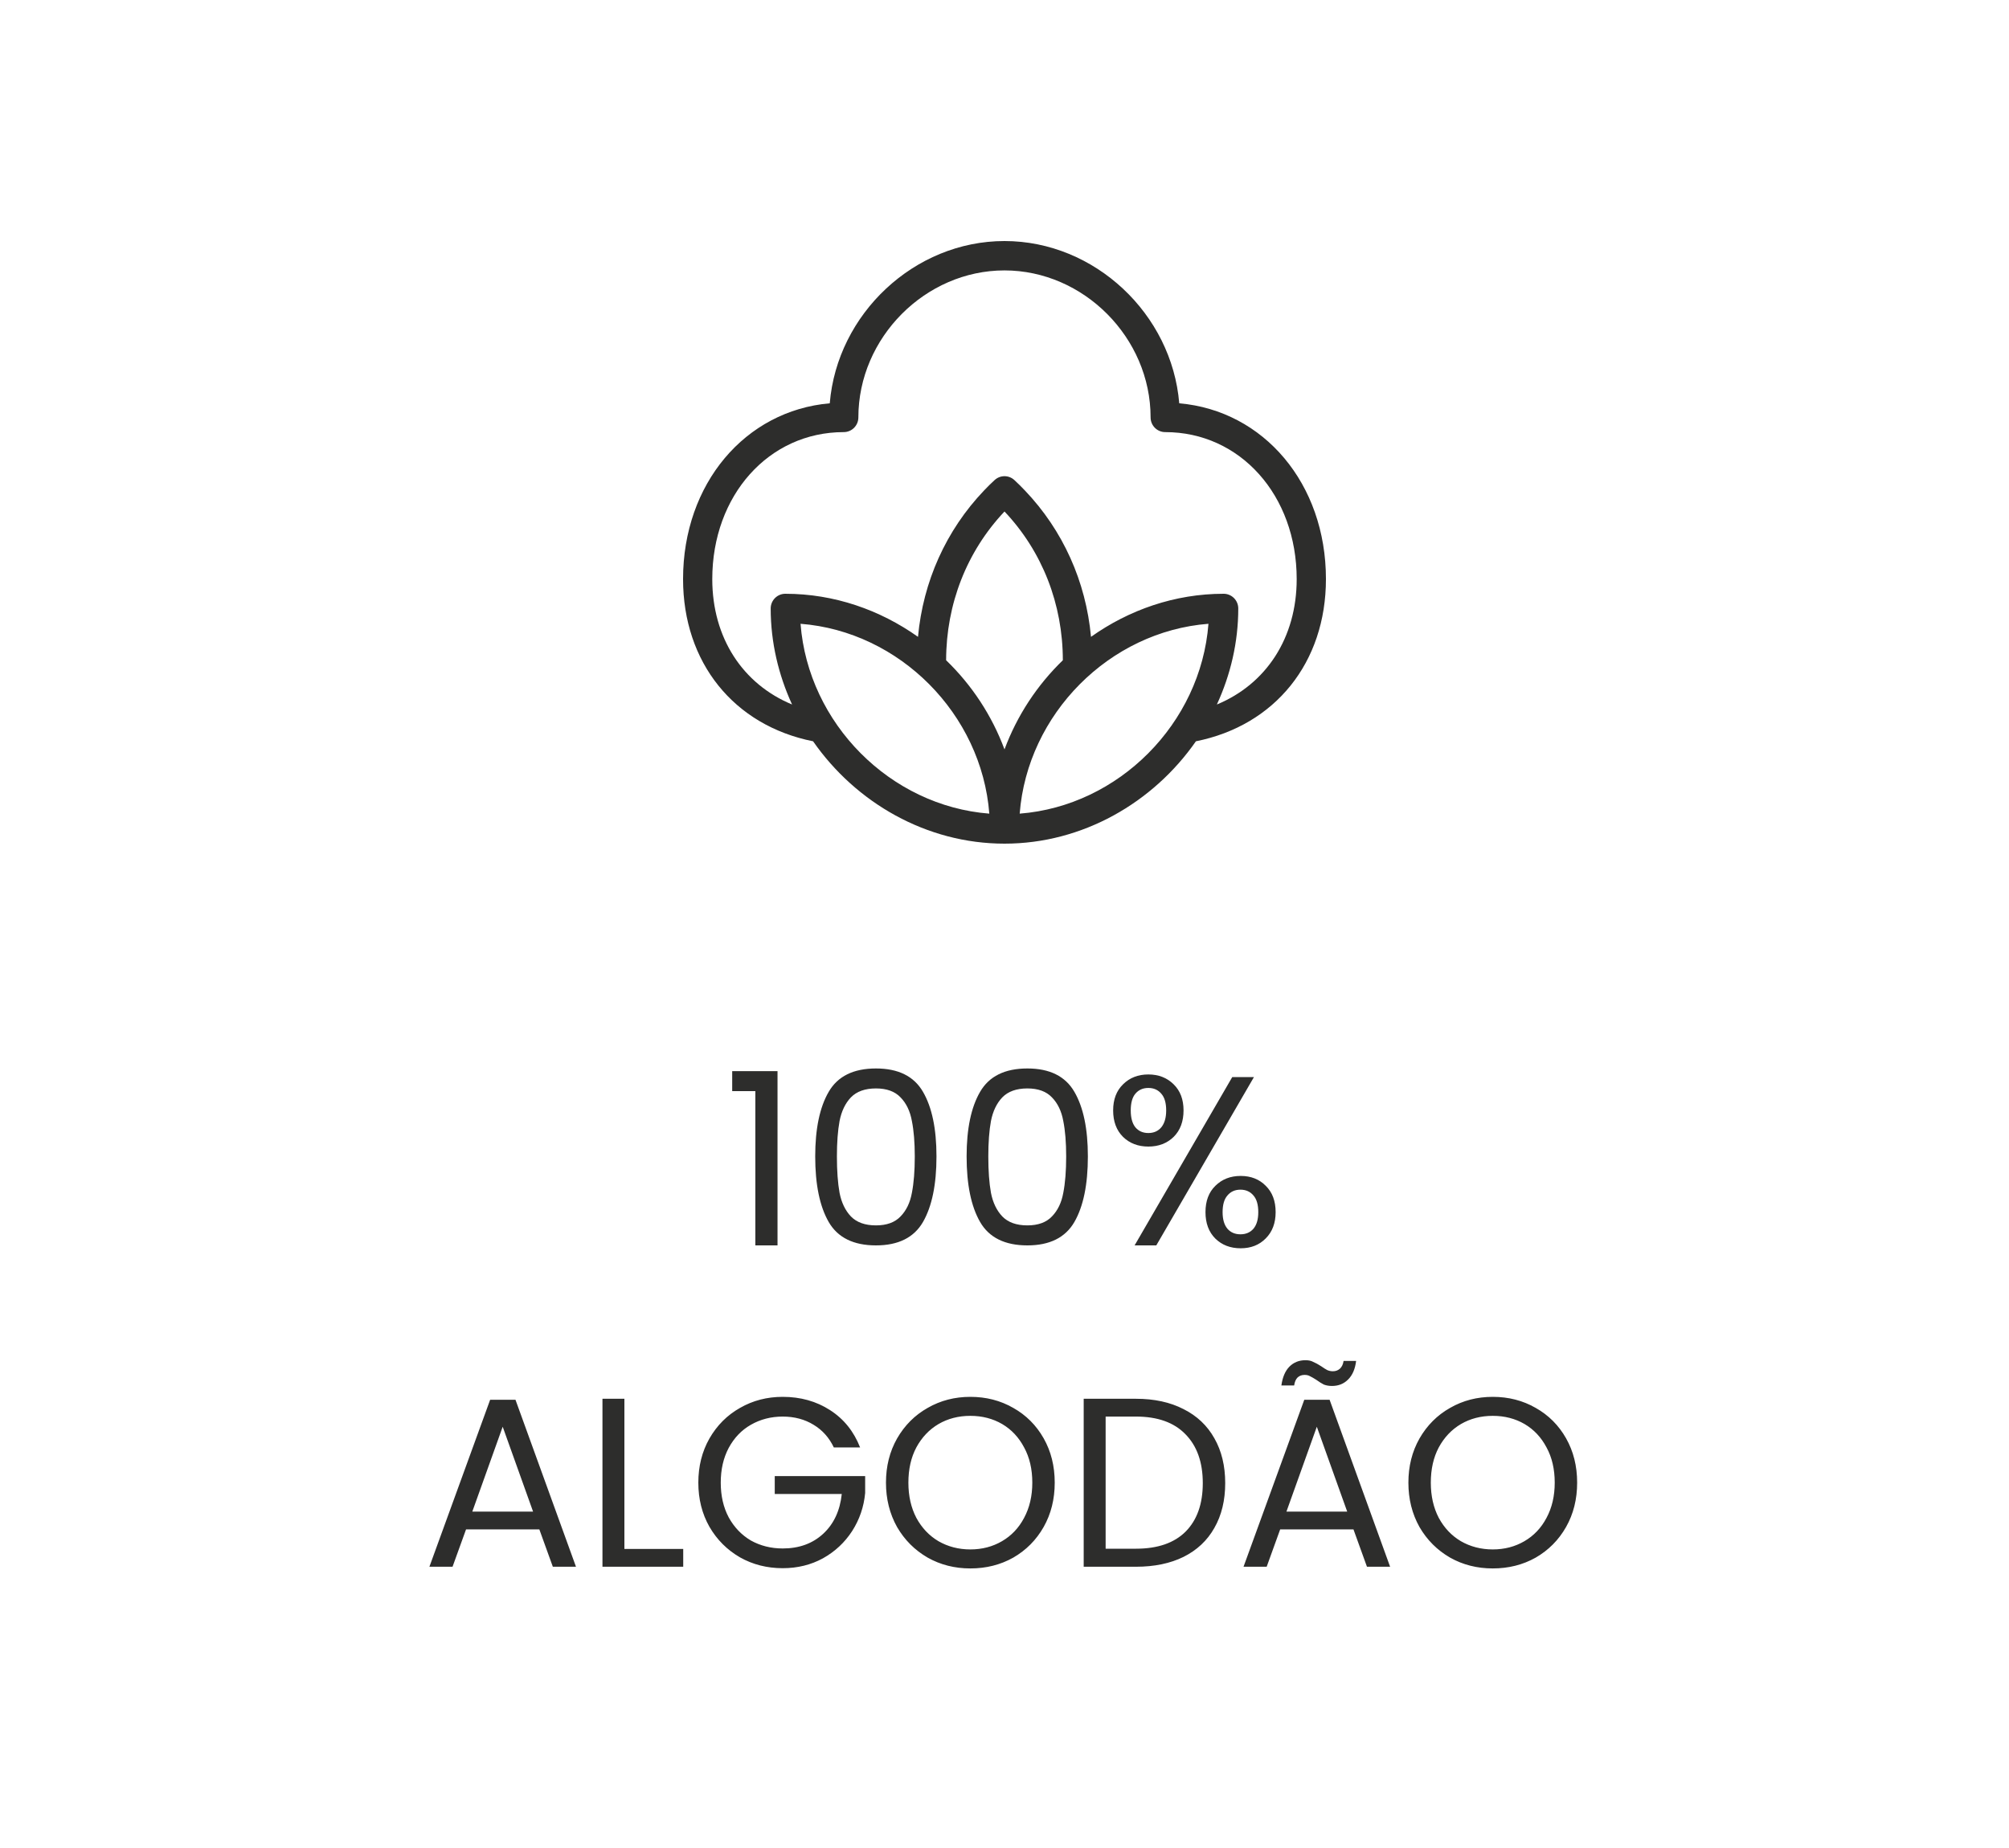 <svg width="50" height="46" viewBox="0 0 50 46" fill="none" xmlns="http://www.w3.org/2000/svg">
<g clip-path="url(#clip0_541_15608)">
<path d="M33 14.414C33 12.041 31.454 10.221 29.349 10.039C29.165 7.816 27.248 6 25 6C22.752 6 20.835 7.816 20.651 10.039C18.546 10.221 17 12.041 17 14.414C17 16.492 18.265 18.058 20.236 18.452C21.298 19.978 23.055 21 25 21C26.945 21 28.702 19.978 29.764 18.452C31.735 18.058 33 16.492 33 14.414ZM19.924 15.527C22.39 15.719 24.43 17.772 24.622 20.253C22.155 20.061 20.115 18.008 19.924 15.527ZM23.547 16.435C23.549 15.038 24.059 13.728 25 12.732C25.942 13.728 26.451 15.038 26.452 16.435C25.813 17.053 25.313 17.811 25 18.654C24.687 17.811 24.187 17.052 23.547 16.435V16.435ZM25.378 20.253C25.57 17.772 27.61 15.719 30.076 15.527C29.885 18.008 27.844 20.061 25.378 20.253ZM30.286 17.535C30.624 16.801 30.818 15.992 30.818 15.146C30.818 14.944 30.655 14.78 30.454 14.78C29.239 14.78 28.098 15.181 27.153 15.852C27.026 14.477 26.457 13.203 25.506 12.207C25.423 12.119 25.334 12.031 25.246 11.95C25.107 11.821 24.893 11.821 24.754 11.95C24.665 12.031 24.576 12.119 24.493 12.207C23.542 13.203 22.974 14.478 22.847 15.852C21.901 15.181 20.761 14.78 19.545 14.78C19.344 14.78 19.181 14.944 19.181 15.146C19.181 15.992 19.376 16.801 19.713 17.536C18.485 17.028 17.727 15.876 17.727 14.415C17.727 12.329 19.134 10.756 20.999 10.756C21.2 10.756 21.363 10.592 21.363 10.39C21.363 8.407 23.028 6.731 24.999 6.731C26.971 6.731 28.636 8.407 28.636 10.39C28.636 10.592 28.798 10.756 29 10.756C30.865 10.756 32.272 12.329 32.272 14.415C32.272 15.876 31.514 17.028 30.286 17.536L30.286 17.535Z" fill="#2D2D2C"/>
</g>
<path d="M18.223 27.16V26.662H19.351V31H18.799V27.16H18.223ZM20.289 28.785C20.289 28.098 20.401 27.561 20.625 27.177C20.849 26.79 21.241 26.596 21.801 26.596C22.357 26.596 22.747 26.79 22.971 27.177C23.195 27.561 23.307 28.098 23.307 28.785C23.307 29.485 23.195 30.029 22.971 30.418C22.747 30.805 22.357 31 21.801 31C21.241 31 20.849 30.805 20.625 30.418C20.401 30.029 20.289 29.485 20.289 28.785ZM22.767 28.785C22.767 28.438 22.743 28.143 22.695 27.904C22.651 27.66 22.557 27.463 22.413 27.316C22.273 27.168 22.069 27.093 21.801 27.093C21.529 27.093 21.321 27.168 21.177 27.316C21.037 27.463 20.943 27.66 20.895 27.904C20.851 28.143 20.829 28.438 20.829 28.785C20.829 29.145 20.851 29.448 20.895 29.692C20.943 29.936 21.037 30.131 21.177 30.279C21.321 30.427 21.529 30.502 21.801 30.502C22.069 30.502 22.273 30.427 22.413 30.279C22.557 30.131 22.651 29.936 22.695 29.692C22.743 29.448 22.767 29.145 22.767 28.785ZM24.057 28.785C24.057 28.098 24.169 27.561 24.393 27.177C24.617 26.79 25.009 26.596 25.569 26.596C26.125 26.596 26.515 26.79 26.739 27.177C26.963 27.561 27.075 28.098 27.075 28.785C27.075 29.485 26.963 30.029 26.739 30.418C26.515 30.805 26.125 31 25.569 31C25.009 31 24.617 30.805 24.393 30.418C24.169 30.029 24.057 29.485 24.057 28.785ZM26.535 28.785C26.535 28.438 26.511 28.143 26.463 27.904C26.419 27.66 26.325 27.463 26.181 27.316C26.041 27.168 25.837 27.093 25.569 27.093C25.297 27.093 25.089 27.168 24.945 27.316C24.805 27.463 24.711 27.66 24.663 27.904C24.619 28.143 24.597 28.438 24.597 28.785C24.597 29.145 24.619 29.448 24.663 29.692C24.711 29.936 24.805 30.131 24.945 30.279C25.089 30.427 25.297 30.502 25.569 30.502C25.837 30.502 26.041 30.427 26.181 30.279C26.325 30.131 26.419 29.936 26.463 29.692C26.511 29.448 26.535 29.145 26.535 28.785ZM27.704 27.64C27.704 27.367 27.786 27.151 27.95 26.991C28.114 26.828 28.324 26.745 28.58 26.745C28.836 26.745 29.046 26.828 29.21 26.991C29.374 27.151 29.456 27.367 29.456 27.64C29.456 27.916 29.374 28.136 29.21 28.299C29.046 28.459 28.836 28.54 28.58 28.54C28.324 28.54 28.114 28.459 27.95 28.299C27.786 28.136 27.704 27.916 27.704 27.64ZM31.208 26.811L28.778 31H28.238L30.668 26.811H31.208ZM28.58 27.081C28.444 27.081 28.336 27.13 28.256 27.226C28.18 27.317 28.142 27.456 28.142 27.64C28.142 27.823 28.18 27.963 28.256 28.059C28.336 28.155 28.444 28.203 28.58 28.203C28.716 28.203 28.824 28.155 28.904 28.059C28.984 27.959 29.024 27.82 29.024 27.64C29.024 27.456 28.984 27.317 28.904 27.226C28.824 27.13 28.716 27.081 28.58 27.081ZM30.002 30.172C30.002 29.895 30.084 29.677 30.248 29.517C30.412 29.354 30.622 29.271 30.878 29.271C31.134 29.271 31.342 29.354 31.502 29.517C31.666 29.677 31.748 29.895 31.748 30.172C31.748 30.444 31.666 30.662 31.502 30.826C31.342 30.989 31.134 31.072 30.878 31.072C30.622 31.072 30.412 30.991 30.248 30.831C30.084 30.668 30.002 30.448 30.002 30.172ZM30.872 29.613C30.736 29.613 30.628 29.662 30.548 29.758C30.468 29.849 30.428 29.988 30.428 30.172C30.428 30.352 30.468 30.489 30.548 30.585C30.628 30.677 30.736 30.724 30.872 30.724C31.008 30.724 31.116 30.677 31.196 30.585C31.276 30.489 31.316 30.352 31.316 30.172C31.316 29.988 31.276 29.849 31.196 29.758C31.116 29.662 31.008 29.613 30.872 29.613ZM13.423 38.069H11.599L11.263 38.999H10.687L12.199 34.842H12.829L14.335 38.999H13.759L13.423 38.069ZM13.267 37.626L12.511 35.514L11.755 37.626H13.267ZM15.54 38.556H17.004V38.999H14.994V34.818H15.54V38.556ZM20.752 36.029C20.636 35.785 20.468 35.597 20.248 35.465C20.028 35.33 19.772 35.261 19.48 35.261C19.188 35.261 18.924 35.33 18.688 35.465C18.456 35.597 18.272 35.789 18.136 36.041C18.004 36.289 17.938 36.578 17.938 36.906C17.938 37.233 18.004 37.522 18.136 37.77C18.272 38.017 18.456 38.209 18.688 38.346C18.924 38.477 19.188 38.544 19.48 38.544C19.888 38.544 20.224 38.422 20.488 38.178C20.752 37.934 20.906 37.603 20.95 37.188H19.282V36.743H21.532V37.163C21.5 37.508 21.392 37.824 21.208 38.111C21.024 38.395 20.782 38.621 20.482 38.789C20.182 38.953 19.848 39.035 19.48 39.035C19.092 39.035 18.738 38.946 18.418 38.766C18.098 38.581 17.844 38.328 17.656 38.004C17.472 37.679 17.38 37.313 17.38 36.906C17.38 36.498 17.472 36.132 17.656 35.807C17.844 35.48 18.098 35.225 18.418 35.045C18.738 34.861 19.092 34.77 19.48 34.77C19.924 34.77 20.316 34.88 20.656 35.099C21 35.319 21.25 35.63 21.406 36.029H20.752ZM24.15 39.041C23.762 39.041 23.408 38.952 23.088 38.772C22.768 38.587 22.514 38.334 22.326 38.01C22.142 37.681 22.05 37.313 22.05 36.906C22.05 36.498 22.142 36.132 22.326 35.807C22.514 35.48 22.768 35.225 23.088 35.045C23.408 34.861 23.762 34.77 24.15 34.77C24.542 34.77 24.898 34.861 25.218 35.045C25.538 35.225 25.79 35.477 25.974 35.801C26.158 36.126 26.25 36.493 26.25 36.906C26.25 37.318 26.158 37.685 25.974 38.01C25.79 38.334 25.538 38.587 25.218 38.772C24.898 38.952 24.542 39.041 24.15 39.041ZM24.15 38.568C24.442 38.568 24.704 38.499 24.936 38.364C25.172 38.227 25.356 38.033 25.488 37.782C25.624 37.529 25.692 37.237 25.692 36.906C25.692 36.569 25.624 36.278 25.488 36.029C25.356 35.778 25.174 35.584 24.942 35.447C24.71 35.312 24.446 35.243 24.15 35.243C23.854 35.243 23.59 35.312 23.358 35.447C23.126 35.584 22.942 35.778 22.806 36.029C22.674 36.278 22.608 36.569 22.608 36.906C22.608 37.237 22.674 37.529 22.806 37.782C22.942 38.033 23.126 38.227 23.358 38.364C23.594 38.499 23.858 38.568 24.15 38.568ZM28.273 34.818C28.729 34.818 29.123 34.904 29.455 35.075C29.791 35.243 30.047 35.486 30.223 35.801C30.403 36.117 30.493 36.489 30.493 36.917C30.493 37.346 30.403 37.718 30.223 38.033C30.047 38.346 29.791 38.586 29.455 38.754C29.123 38.917 28.729 38.999 28.273 38.999H26.971V34.818H28.273ZM28.273 38.55C28.813 38.55 29.225 38.407 29.509 38.123C29.793 37.836 29.935 37.434 29.935 36.917C29.935 36.398 29.791 35.992 29.503 35.7C29.219 35.407 28.809 35.261 28.273 35.261H27.517V38.55H28.273ZM33.685 38.069H31.861L31.525 38.999H30.949L32.461 34.842H33.091L34.597 38.999H34.021L33.685 38.069ZM33.529 37.626L32.773 35.514L32.017 37.626H33.529ZM31.891 34.487C31.919 34.283 31.985 34.127 32.089 34.02C32.197 33.911 32.331 33.858 32.491 33.858C32.567 33.858 32.631 33.871 32.683 33.9C32.739 33.923 32.805 33.959 32.881 34.008C32.937 34.047 32.987 34.08 33.031 34.103C33.075 34.123 33.123 34.133 33.175 34.133C33.243 34.133 33.301 34.111 33.349 34.068C33.397 34.023 33.427 33.959 33.439 33.876H33.751C33.727 34.075 33.661 34.23 33.553 34.337C33.445 34.446 33.311 34.499 33.151 34.499C33.075 34.499 33.007 34.487 32.947 34.464C32.891 34.435 32.827 34.395 32.755 34.343C32.691 34.303 32.639 34.273 32.599 34.254C32.563 34.233 32.519 34.224 32.467 34.224C32.399 34.224 32.341 34.245 32.293 34.289C32.249 34.334 32.221 34.4 32.209 34.487H31.891ZM37.152 39.041C36.764 39.041 36.41 38.952 36.09 38.772C35.77 38.587 35.516 38.334 35.328 38.01C35.144 37.681 35.052 37.313 35.052 36.906C35.052 36.498 35.144 36.132 35.328 35.807C35.516 35.48 35.77 35.225 36.09 35.045C36.41 34.861 36.764 34.77 37.152 34.77C37.544 34.77 37.9 34.861 38.22 35.045C38.54 35.225 38.792 35.477 38.976 35.801C39.16 36.126 39.252 36.493 39.252 36.906C39.252 37.318 39.16 37.685 38.976 38.01C38.792 38.334 38.54 38.587 38.22 38.772C37.9 38.952 37.544 39.041 37.152 39.041ZM37.152 38.568C37.444 38.568 37.706 38.499 37.938 38.364C38.174 38.227 38.358 38.033 38.49 37.782C38.626 37.529 38.694 37.237 38.694 36.906C38.694 36.569 38.626 36.278 38.49 36.029C38.358 35.778 38.176 35.584 37.944 35.447C37.712 35.312 37.448 35.243 37.152 35.243C36.856 35.243 36.592 35.312 36.36 35.447C36.128 35.584 35.944 35.778 35.808 36.029C35.676 36.278 35.61 36.569 35.61 36.906C35.61 37.237 35.676 37.529 35.808 37.782C35.944 38.033 36.128 38.227 36.36 38.364C36.596 38.499 36.86 38.568 37.152 38.568Z" fill="#2D2D2C"/>
<defs>
<clipPath id="clip0_541_15608">
<rect width="16" height="15" fill="white" transform="translate(17 6)"/>
</clipPath>
</defs>
</svg>

